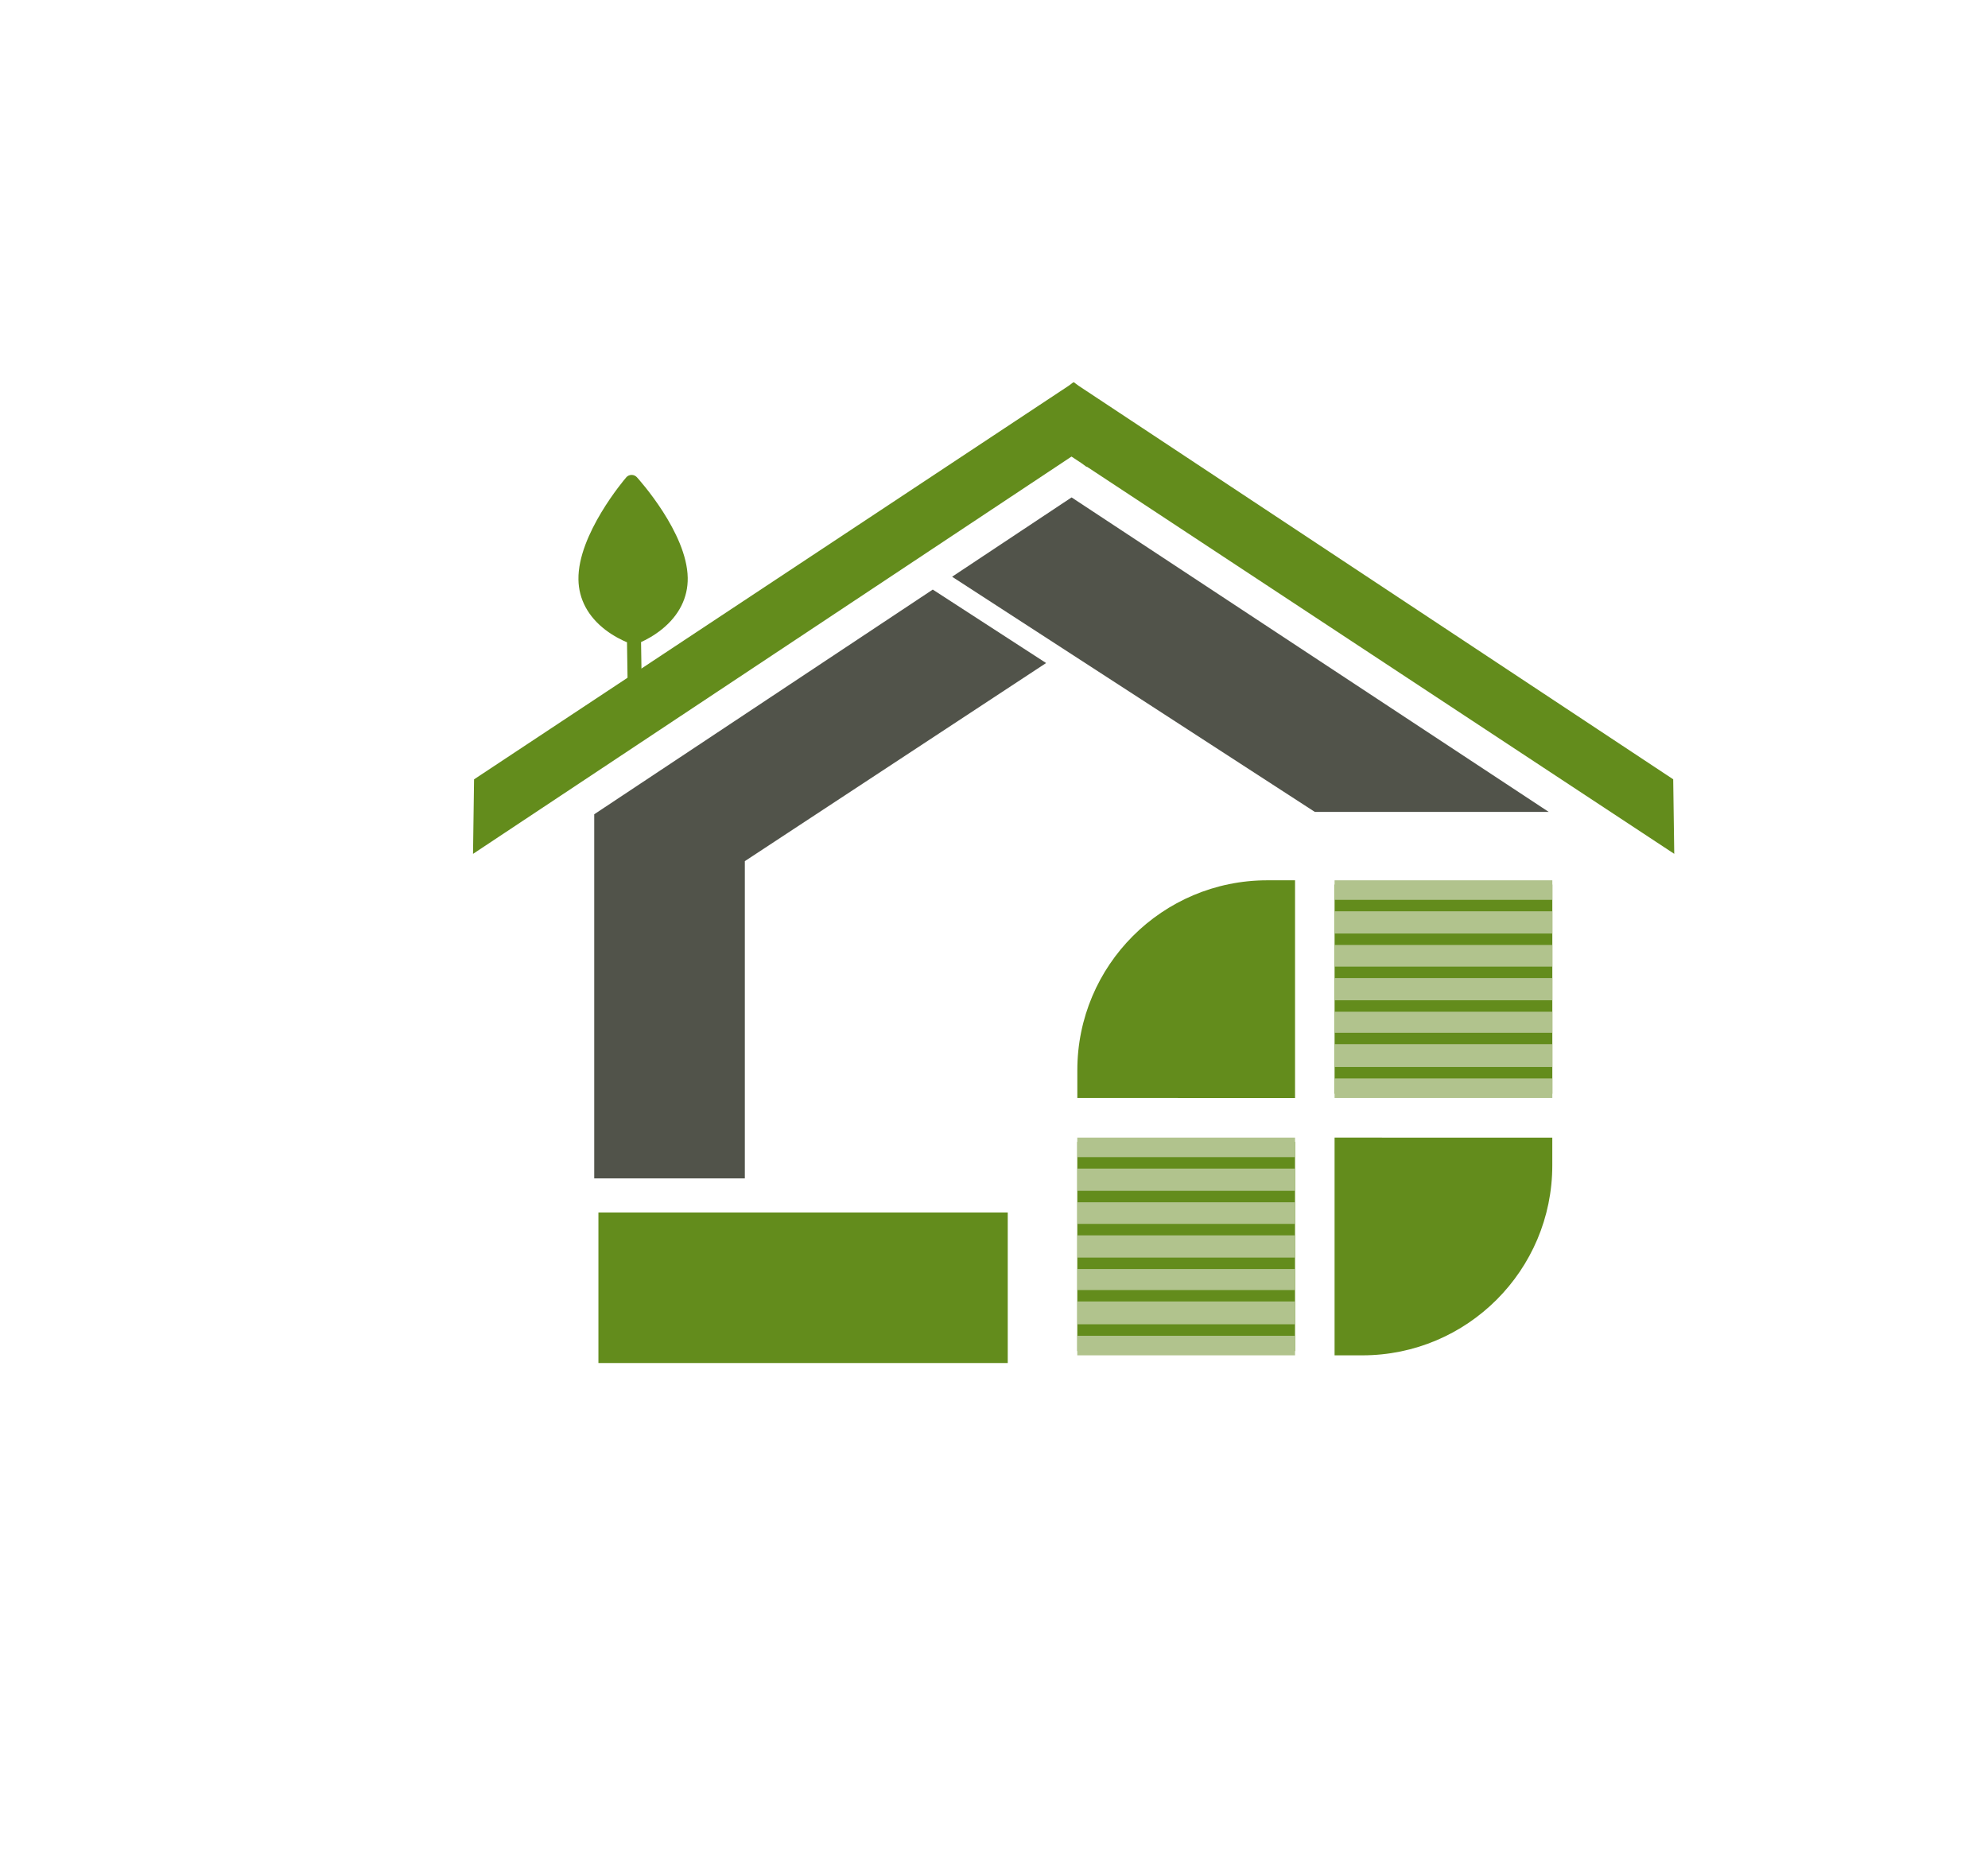 <?xml version="1.0" encoding="utf-8"?>
<!-- Generator: Adobe Illustrator 26.0.2, SVG Export Plug-In . SVG Version: 6.00 Build 0)  -->
<svg version="1.1" id="Layer_1" xmlns="http://www.w3.org/2000/svg" xmlns:xlink="http://www.w3.org/1999/xlink" x="0px" y="0px"
	 viewBox="0 0 459.74 428.04" style="enable-background:new 0 0 459.74 428.04;" xml:space="preserve">
<style type="text/css">
	.st0{fill:#51534A;}
	.st1{fill:#638C1C;}
	.st2{fill:#B1C38D;}
</style>
<g>
	<g>
		<g>
			<g>
				<g>
					<path class="st0" d="M358.15,187.78L247.9,115.1c-0.03-0.02-0.07-0.03-0.1-0.05l-27.62,18.34l83.88,54.39H358.15z"/>
					<path class="st1" d="M251.27,107.98c0.01-0.02,0.04-0.04,0.05-0.06l135.86,89.56l-0.24-17.24L249.43,89.22l-1.08-0.8
						l-0.07,0.04l-0.07-0.04l-1.07,0.8l-137.51,91.03l-0.24,17.24l138.4-91.89l2.29,1.51L251.27,107.98z"/>
					<g>
						<g>
							<path class="st1" d="M140.05,145.71c1.91,1.45,3.8,2.36,4.95,2.84l0.14,9.25c0.01,0.87,0.75,1.57,1.65,1.56
								c0.9-0.01,1.61-0.73,1.6-1.61l-0.14-9.25c1.13-0.51,3-1.48,4.86-2.99c3.95-3.2,6-7.31,5.93-11.87
								c-0.16-10.42-11.29-22.75-11.76-23.27c-0.31-0.34-0.77-0.54-1.24-0.53c-0.47,0.01-0.92,0.21-1.22,0.57
								c-0.46,0.53-11.21,13.2-11.05,23.61C133.83,138.59,136.01,142.63,140.05,145.71z"/>
						</g>
					</g>
				</g>
				<g>
					<g>
						<polygon class="st0" points="172.25,272.55 172.25,199.17 241.92,153.35 215.71,136.36 137.42,188.33 137.42,272.55 						"/>
					</g>
				</g>
				<rect x="138.39" y="280.43" class="st1" width="94.66" height="34.82"/>
			</g>
		</g>
	</g>
	<g>
		<g>
			<rect x="308.63" y="204.58" class="st1" width="50.36" height="48.39"/>
			<g>
				<rect x="308.63" y="234" class="st2" width="50.36" height="4.86"/>
				<rect x="308.63" y="226.21" class="st2" width="50.36" height="5.14"/>
				<rect x="308.63" y="241.5" class="st2" width="50.36" height="5.28"/>
				<rect x="308.63" y="249.43" class="st2" width="50.36" height="4.52"/>
				<rect x="308.63" y="203.6" class="st2" width="50.36" height="4.52"/>
				<rect x="308.63" y="218.56" class="st2" width="50.36" height="5"/>
				<rect x="308.63" y="210.77" class="st2" width="50.36" height="5.14"/>
			</g>
		</g>
		<g>
			<rect x="249.13" y="264.09" class="st1" width="50.36" height="48.39"/>
			<g>
				<rect x="249.13" y="293.51" class="st2" width="50.36" height="4.86"/>
				<rect x="249.13" y="285.72" class="st2" width="50.36" height="5.14"/>
				<rect x="249.13" y="301.01" class="st2" width="50.36" height="5.28"/>
				<rect x="249.13" y="308.95" class="st2" width="50.36" height="4.52"/>
				<rect x="249.13" y="263.11" class="st2" width="50.36" height="4.52"/>
				<rect x="249.13" y="278.07" class="st2" width="50.36" height="5"/>
				<rect x="249.13" y="270.28" class="st2" width="50.36" height="5.14"/>
			</g>
		</g>
		<g>
			<g>
				<g>
					<g>
						<path class="st1" d="M308.63,263.11v50.36h6.41c24.27,0,43.94-19.67,43.94-43.94v-6.41L308.63,263.11z"/>
					</g>
					<g>
						<path class="st1" d="M299.49,253.96V203.6h-6.41c-24.27,0-43.94,19.67-43.94,43.94v6.41L299.49,253.96z"/>
					</g>
				</g>
			</g>
		</g>
	</g>
</g>
</svg>
